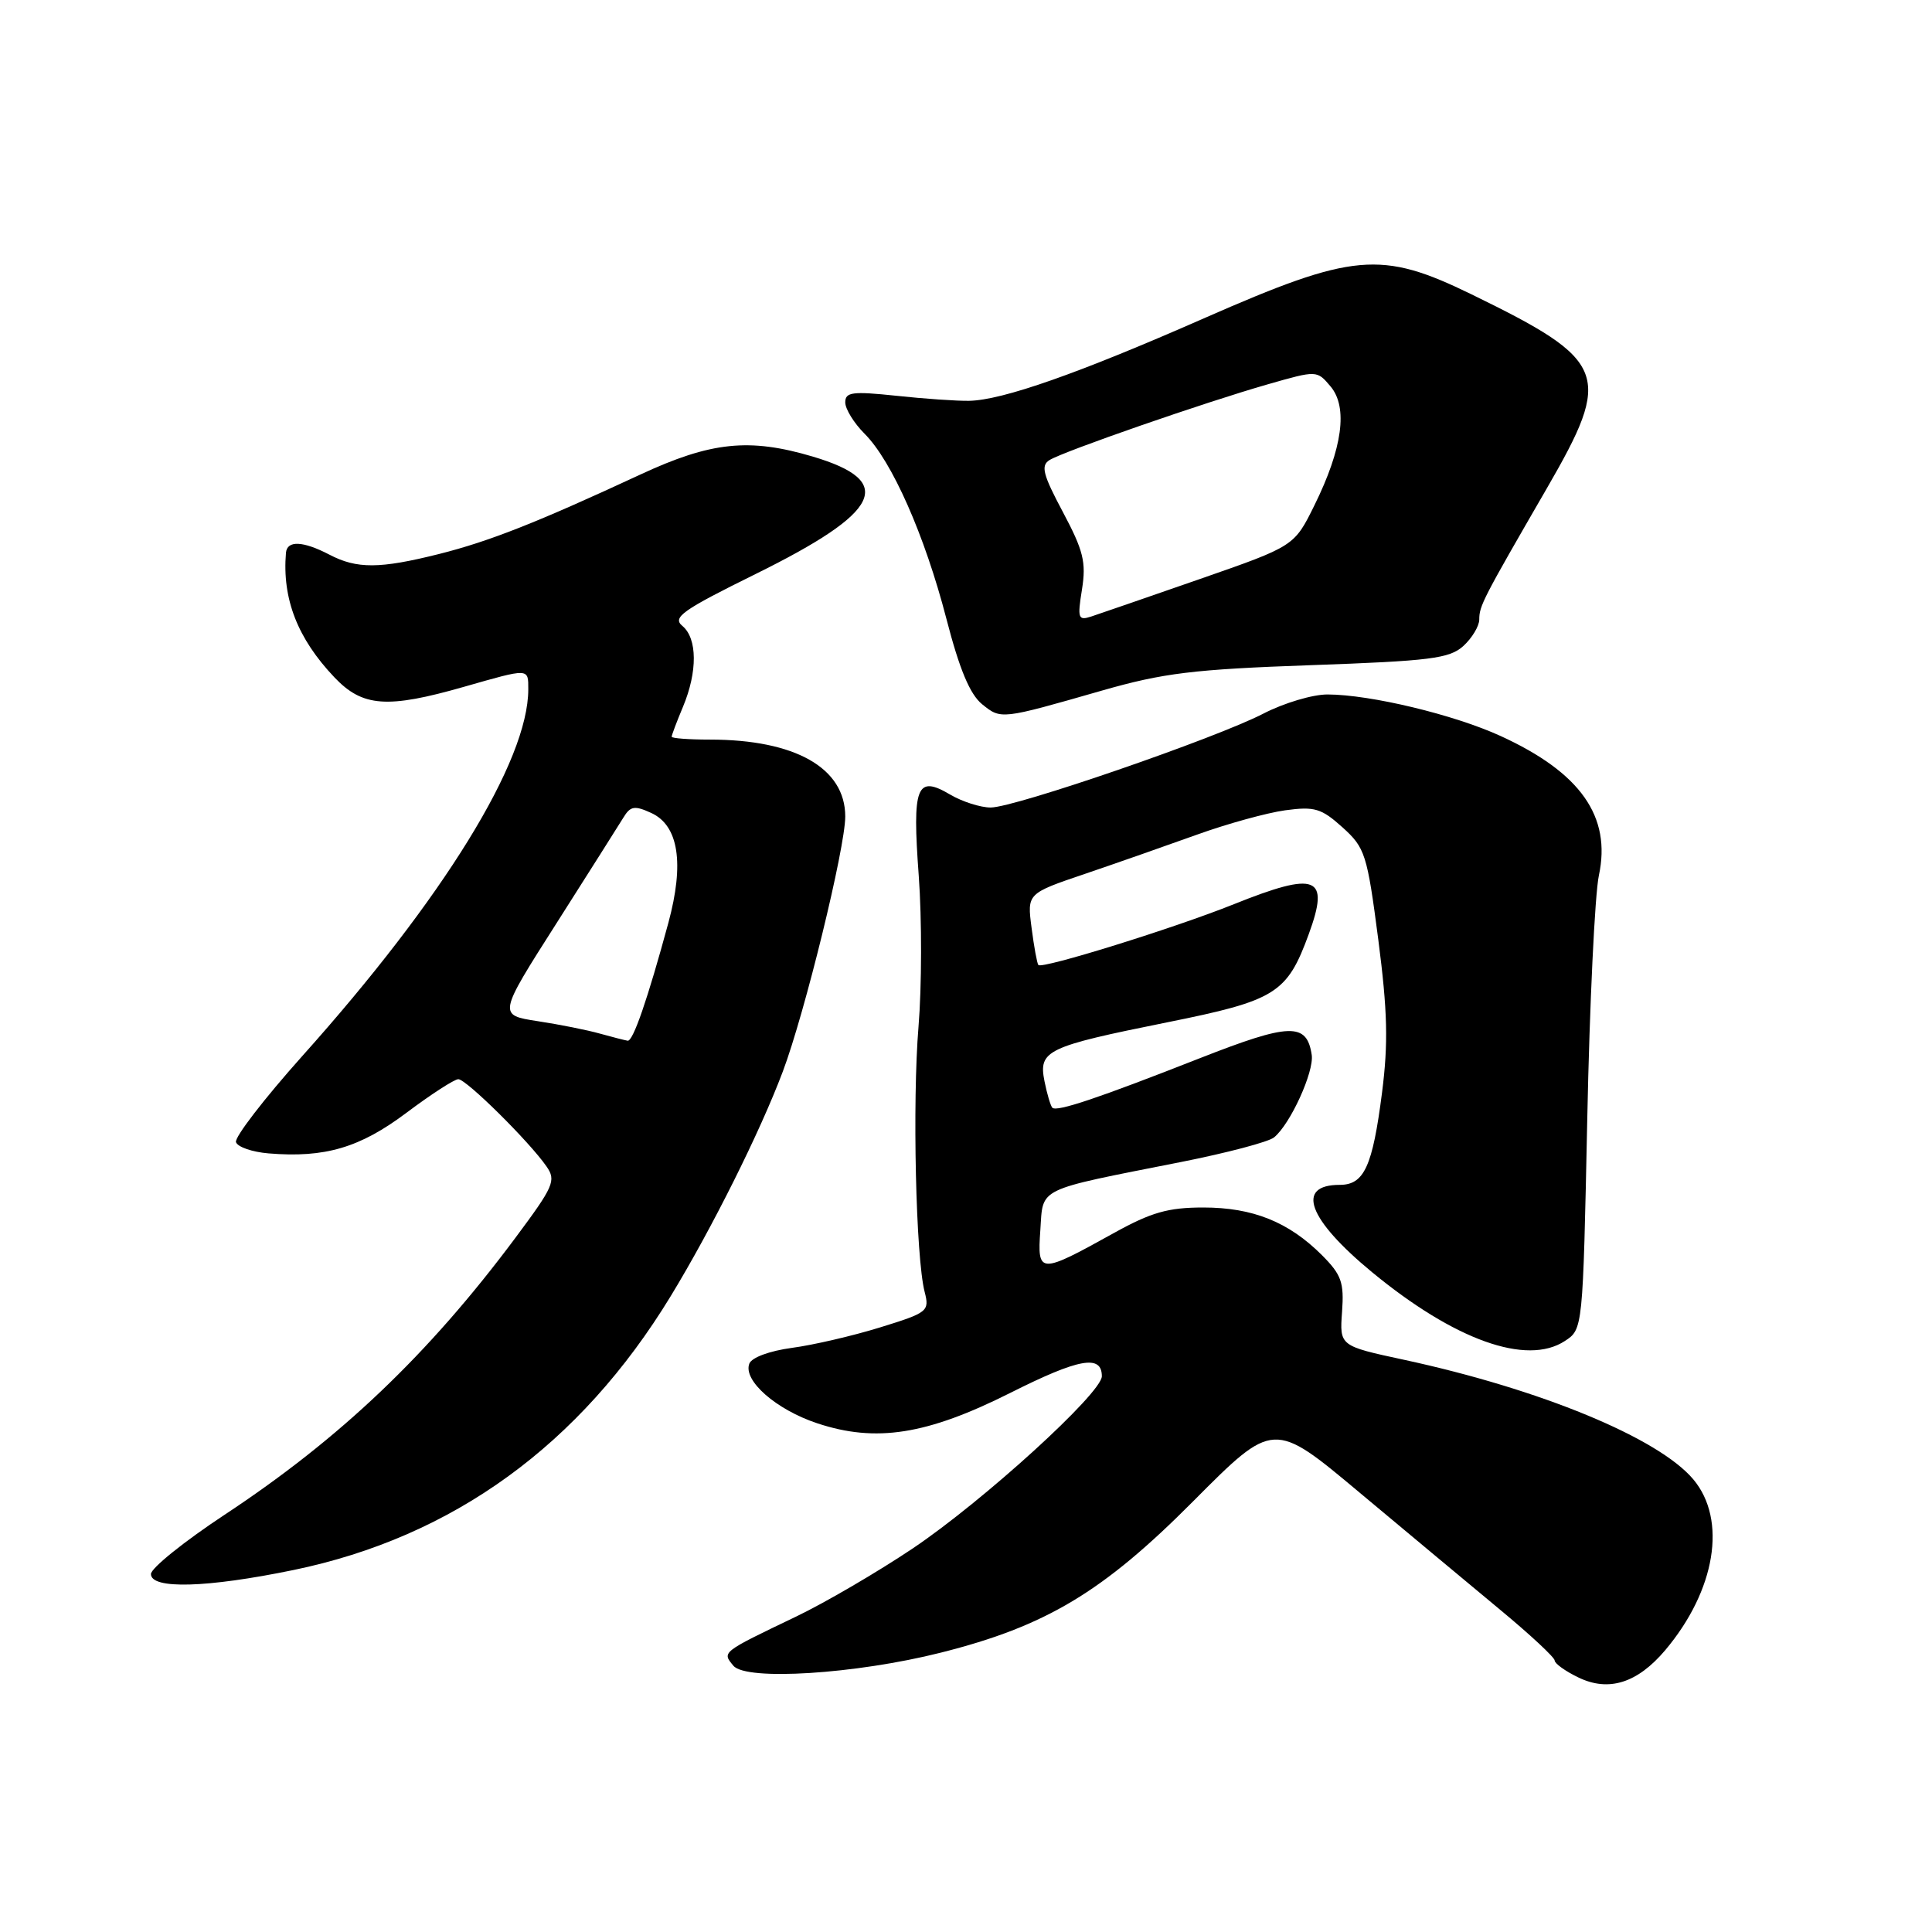 <?xml version="1.0" encoding="UTF-8" standalone="no"?>
<!DOCTYPE svg PUBLIC "-//W3C//DTD SVG 1.1//EN" "http://www.w3.org/Graphics/SVG/1.1/DTD/svg11.dtd" >
<svg xmlns="http://www.w3.org/2000/svg" xmlns:xlink="http://www.w3.org/1999/xlink" version="1.1" viewBox="0 0 256 256">
 <g >
 <path fill="currentColor"
d=" M 220.65 218.66 C 227.33 210.73 228.87 201.38 224.37 196.02 C 219.75 190.53 204.13 184.08 186.00 180.17 C 177.50 178.34 177.50 178.34 177.83 173.82 C 178.11 169.91 177.75 168.91 175.15 166.30 C 170.75 161.91 166.00 160.00 159.44 160.00 C 154.78 160.00 152.54 160.64 147.60 163.38 C 137.70 168.87 137.44 168.86 137.85 163.00 C 138.24 157.26 137.14 157.80 156.50 153.97 C 162.55 152.77 168.10 151.31 168.82 150.71 C 170.98 148.95 174.14 142.01 173.81 139.78 C 173.16 135.46 170.92 135.53 158.93 140.24 C 145.47 145.53 140.02 147.36 139.44 146.78 C 139.21 146.54 138.74 144.97 138.40 143.27 C 137.59 139.19 138.65 138.69 154.63 135.47 C 169.05 132.57 170.54 131.65 173.42 123.77 C 176.23 116.09 174.50 115.40 163.50 119.81 C 155.61 122.98 138.07 128.43 137.59 127.87 C 137.42 127.67 137.01 125.45 136.69 122.95 C 136.09 118.39 136.09 118.39 143.80 115.78 C 148.03 114.34 154.73 111.99 158.68 110.57 C 162.62 109.15 167.85 107.71 170.28 107.37 C 174.19 106.84 175.08 107.10 177.89 109.63 C 180.89 112.34 181.15 113.16 182.63 124.50 C 183.86 134.00 183.96 138.22 183.13 144.75 C 181.87 154.58 180.76 157.00 177.52 157.00 C 171.62 157.00 173.31 161.56 181.79 168.56 C 192.73 177.58 202.30 181.00 207.35 177.69 C 209.74 176.13 209.74 176.13 210.32 148.31 C 210.63 133.02 211.33 118.48 211.86 116.00 C 213.53 108.19 209.43 102.37 198.83 97.52 C 192.67 94.70 181.61 92.04 175.92 92.02 C 173.95 92.01 170.13 93.15 167.42 94.55 C 161.06 97.84 134.47 107.00 131.27 107.00 C 129.92 107.00 127.51 106.23 125.91 105.29 C 121.44 102.65 120.86 104.13 121.74 116.06 C 122.16 121.80 122.14 130.78 121.71 136.00 C 120.88 146.02 121.35 166.65 122.52 171.18 C 123.18 173.75 122.95 173.93 116.61 175.89 C 112.99 177.01 107.73 178.23 104.93 178.60 C 101.98 179.00 99.60 179.87 99.29 180.69 C 98.43 182.92 102.83 186.78 108.28 188.59 C 116.07 191.18 122.82 190.12 133.90 184.55 C 142.97 179.99 146.00 179.45 146.00 182.36 C 146.00 184.59 130.28 198.90 120.95 205.17 C 116.30 208.29 109.35 212.35 105.50 214.20 C 95.55 218.97 95.66 218.89 97.18 220.72 C 98.86 222.74 113.37 221.83 124.64 218.99 C 138.60 215.48 146.15 210.95 158.12 198.91 C 168.75 188.23 168.75 188.23 180.12 197.75 C 186.38 202.98 194.76 209.97 198.75 213.28 C 202.74 216.58 206.00 219.62 206.00 220.02 C 206.00 220.42 207.41 221.44 209.14 222.27 C 213.16 224.22 216.96 223.02 220.65 218.66 Z  M 38.87 208.04 C 60.03 203.67 76.88 191.44 88.87 171.75 C 94.33 162.78 100.71 150.00 103.72 142.00 C 106.63 134.29 112.00 112.34 112.00 108.19 C 112.00 101.76 105.38 98.00 94.06 98.00 C 91.28 98.00 89.00 97.83 89.00 97.62 C 89.00 97.41 89.67 95.63 90.50 93.65 C 92.44 89.01 92.41 84.59 90.42 82.94 C 89.06 81.81 90.38 80.87 100.12 76.06 C 116.80 67.83 118.77 63.79 107.70 60.50 C 99.28 58.00 94.20 58.53 84.85 62.88 C 71.11 69.26 64.84 71.73 58.17 73.41 C 50.31 75.38 47.29 75.40 43.64 73.49 C 40.14 71.67 38.04 71.58 37.89 73.25 C 37.38 79.35 39.42 84.60 44.31 89.75 C 48.04 93.68 51.30 93.92 61.50 91.00 C 70.18 88.52 70.00 88.51 70.00 91.34 C 70.00 100.82 58.77 119.04 40.01 139.98 C 35.00 145.59 31.06 150.70 31.27 151.34 C 31.48 151.98 33.42 152.65 35.58 152.83 C 43.06 153.45 47.69 152.08 53.87 147.44 C 57.12 145.00 60.21 143.00 60.73 143.00 C 61.78 143.00 70.12 151.25 72.41 154.55 C 73.72 156.43 73.38 157.19 68.27 164.05 C 56.75 179.50 45.10 190.59 29.75 200.72 C 24.39 204.26 20.00 207.79 20.00 208.57 C 20.00 210.61 27.41 210.40 38.87 208.04 Z  M 146.00 91.51 C 154.14 89.18 158.10 88.69 173.65 88.14 C 189.54 87.58 192.06 87.26 193.90 85.60 C 195.05 84.55 196.00 82.97 196.01 82.10 C 196.01 80.27 196.45 79.43 204.94 64.75 C 213.73 49.56 213.07 47.82 195.00 39.01 C 182.98 33.15 179.36 33.47 159.50 42.19 C 142.88 49.50 132.82 53.03 128.41 53.11 C 126.81 53.14 122.46 52.84 118.75 52.44 C 112.94 51.83 112.00 51.95 112.00 53.32 C 112.00 54.19 113.15 56.06 114.56 57.47 C 118.19 61.09 122.53 70.93 125.40 81.98 C 127.13 88.68 128.52 92.00 130.13 93.31 C 132.66 95.35 132.58 95.36 146.00 91.51 Z  M 79.50 136.96 C 77.85 136.49 74.14 135.75 71.25 135.31 C 65.99 134.50 65.99 134.50 73.75 122.32 C 78.01 115.62 81.99 109.33 82.60 108.34 C 83.53 106.80 84.08 106.71 86.29 107.72 C 89.92 109.38 90.70 114.38 88.56 122.29 C 85.81 132.42 83.88 138.01 83.17 137.90 C 82.80 137.84 81.15 137.42 79.50 136.96 Z  M 143.37 78.09 C 143.94 74.50 143.56 72.96 140.84 67.85 C 138.19 62.88 137.88 61.69 139.07 60.96 C 140.94 59.80 159.71 53.29 168.00 50.92 C 174.50 49.06 174.50 49.06 176.31 51.21 C 178.63 53.97 177.89 59.41 174.18 66.93 C 171.50 72.37 171.50 72.37 159.00 76.72 C 152.12 79.11 145.64 81.35 144.60 81.69 C 142.86 82.26 142.75 81.94 143.37 78.09 Z "/>
</g>
</svg>